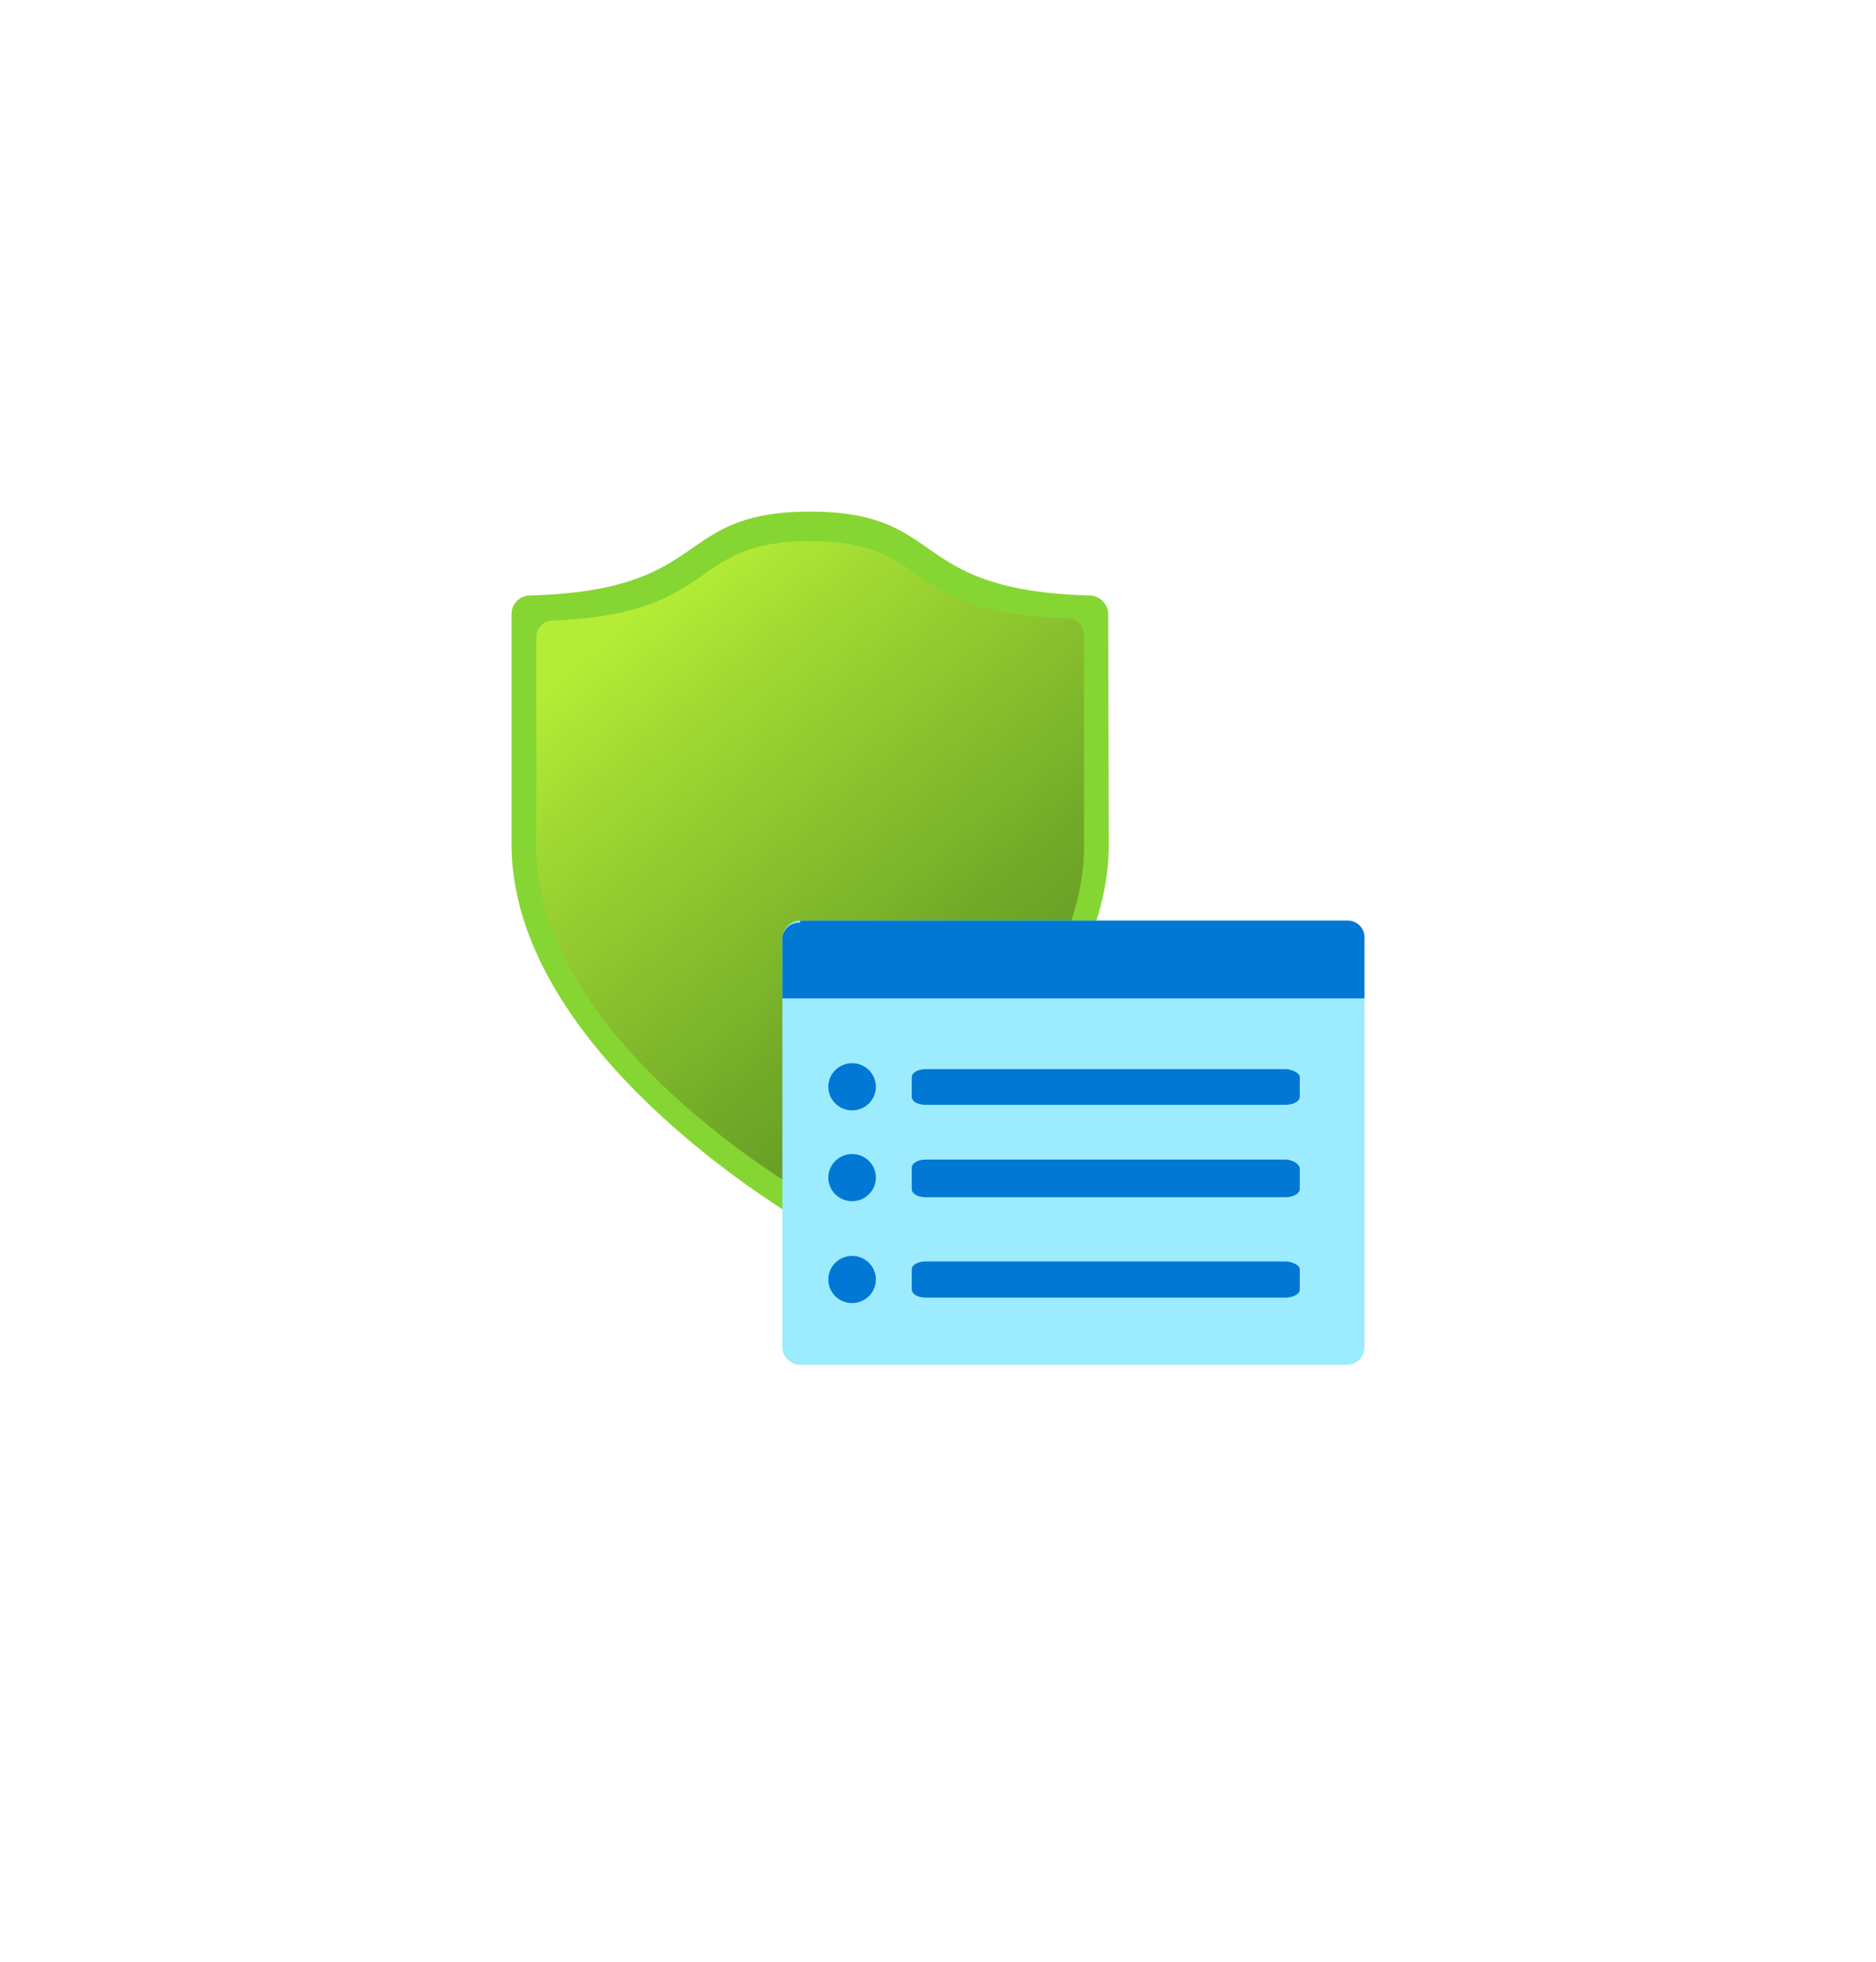 <?xml version="1.0" encoding="UTF-8" standalone="no"?>
<!DOCTYPE svg PUBLIC "-//W3C//DTD SVG 1.1//EN" "http://www.w3.org/Graphics/SVG/1.1/DTD/svg11.dtd">
<!-- Generated by Microsoft Visio, SVG Export Conditional Access.svg Page-1 -->
<svg xmlns="http://www.w3.org/2000/svg" xmlns:xlink="http://www.w3.org/1999/xlink" xmlns:ev="http://www.w3.org/2001/xml-events"
		width="1.732in" height="1.811in" viewBox="0 0 124.693 130.378" xml:space="preserve" color-interpolation-filters="sRGB"
		class="st5">
	<style type="text/css">
	<![CDATA[
		.st1 {fill:#86d633;stroke:none;stroke-linecap:butt;stroke-width:34}
		.st2 {fill:url(#grad0-8);stroke:none;stroke-linecap:butt;stroke-width:34}
		.st3 {fill:#9cebff;stroke:none;stroke-linecap:butt;stroke-width:34}
		.st4 {fill:#0078d4;stroke:none;stroke-linecap:butt;stroke-width:34}
		.st5 {fill:none;fill-rule:evenodd;font-size:12px;overflow:visible;stroke-linecap:square;stroke-miterlimit:3}
	]]>
	</style>

	<defs id="Patterns_And_Gradients">
		<linearGradient id="grad0-8" x1="0" y1="0" x2="1" y2="0" gradientTransform="rotate(-124.765 0.5 0.5)">
			<stop offset="0" stop-color="#5e9624" stop-opacity="1"/>
			<stop offset="0.26" stop-color="#70a828" stop-opacity="1"/>
			<stop offset="0.79" stop-color="#9fd732" stop-opacity="1"/>
			<stop offset="1" stop-color="#b4ec36" stop-opacity="1"/>
		</linearGradient>
	</defs>
	<g>
		<title>Page-1</title>
		<g id="group3093-1" transform="translate(34,-39.685)">
			<title>Conditional Access</title>
			<g id="group3094-2">
				<title>Icon-intune-336</title>
				<g id="shape3095-3" transform="translate(0,-9.407)">
					<title>Sheet.3095</title>
					<path d="M39.7 105.17 C39.7 117.87 23.91 128.11 20.49 130.18 A1.175 1.167 0 0 1 19.18 130.18 C15.75 128.11
								 0 117.87 0 105.17 L0 89.86 A1.243 1.234 0 0 1 1.21 88.66 C13.47 88.33 10.65 83.09 19.85 83.09
								 C29.05 83.09 26.2 88.33 38.42 88.66 A1.276 1.267 0 0 1 39.66 89.86 L39.7 105.17 Z" class="st1"/>
				</g>
				<g id="shape3096-5" transform="translate(1.646,-11.361)">
					<title>Sheet.3096</title>
					<path d="M36.41 107.26 C36.41 118.93 21.93 128.3 18.81 130.2 A1.108 1.101 0 0 1 17.6 130.2 C14.44 128.3 0
								 118.93 0 107.26 L0 93.38 A1.108 1.101 0 0 1 1.11 92.28 C12.36 91.82 9.91 87.01 18.2 87.01 C26.5
								 87.01 24.05 91.82 35.27 92.12 A1.142 1.134 0 0 1 36.41 93.22 L36.41 107.26 Z" class="st2"/>
				</g>
				<g id="shape3097-9" transform="translate(18.002,0)">
					<title>Sheet.3097</title>
					<path d="M1.24 100.86 L37.45 100.86 A1.175 1.167 0 0 1 38.69 101.96 L38.69 129.28 A1.175 1.167 0 0 1 37.45
								 130.38 L1.24 130.38 A1.209 1.201 0 0 1 0 129.28 L0 102.03 A1.209 1.201 0 0 1 1.24 100.86
								 Z" class="st3"/>
				</g>
				<g id="shape3098-11" transform="translate(18.002,-4.469)">
					<title>Sheet.3098</title>
					<path d="M1.18 105.33 L37.52 105.33 A1.108 1.101 0 0 1 38.69 106.37 L38.69 110.5 L0 110.5 L0 106.5 A1.108
								 1.101 0 0 1 1.18 105.47 L1.18 105.33 ZM33.42 121.21 L9.54 121.21 C9 121.21 8.6 121.47 8.6 121.74
								 L8.6 123.17 C8.6 123.47 9 123.71 9.54 123.71 L33.42 123.71 C33.96 123.71 34.39 123.47 34.39 123.17
								 L34.39 121.84 C34.39 121.47 33.85 121.21 33.42 121.21 ZM33.42 115.2 L9.54 115.2 C9 115.2 8.6 115.44
								 8.6 115.74 L8.6 117.04 C8.6 117.34 9 117.57 9.54 117.57 L33.42 117.57 C33.96 117.57 34.39 117.34
								 34.39 117.04 L34.39 115.74 C34.39 115.44 33.85 115.2 33.42 115.2 ZM33.42 127.98 L9.54 127.98 C9
								 127.98 8.6 128.21 8.6 128.51 L8.6 129.84 C8.6 130.14 9 130.38 9.54 130.38 L33.42 130.38 C33.96 130.38
								 34.39 130.14 34.39 129.84 L34.39 128.51 C34.39 128.21 33.85 127.98 33.42 127.98 Z" class="st4"/>
				</g>
				<g id="shape3099-13" transform="translate(21.058,-16.908)">
					<title>Sheet.3099</title>
					<ellipse cx="1.579" cy="128.811" rx="1.579" ry="1.567" class="st4"/>
				</g>
				<g id="shape3100-15" transform="translate(21.058,-10.872)">
					<title>Sheet.3100</title>
					<ellipse cx="1.579" cy="128.811" rx="1.579" ry="1.567" class="st4"/>
				</g>
				<g id="shape3101-17" transform="translate(21.058,-4.102)">
					<title>Sheet.3101</title>
					<ellipse cx="1.579" cy="128.811" rx="1.579" ry="1.567" class="st4"/>
				</g>
			</g>
		</g>
	</g>
</svg>
